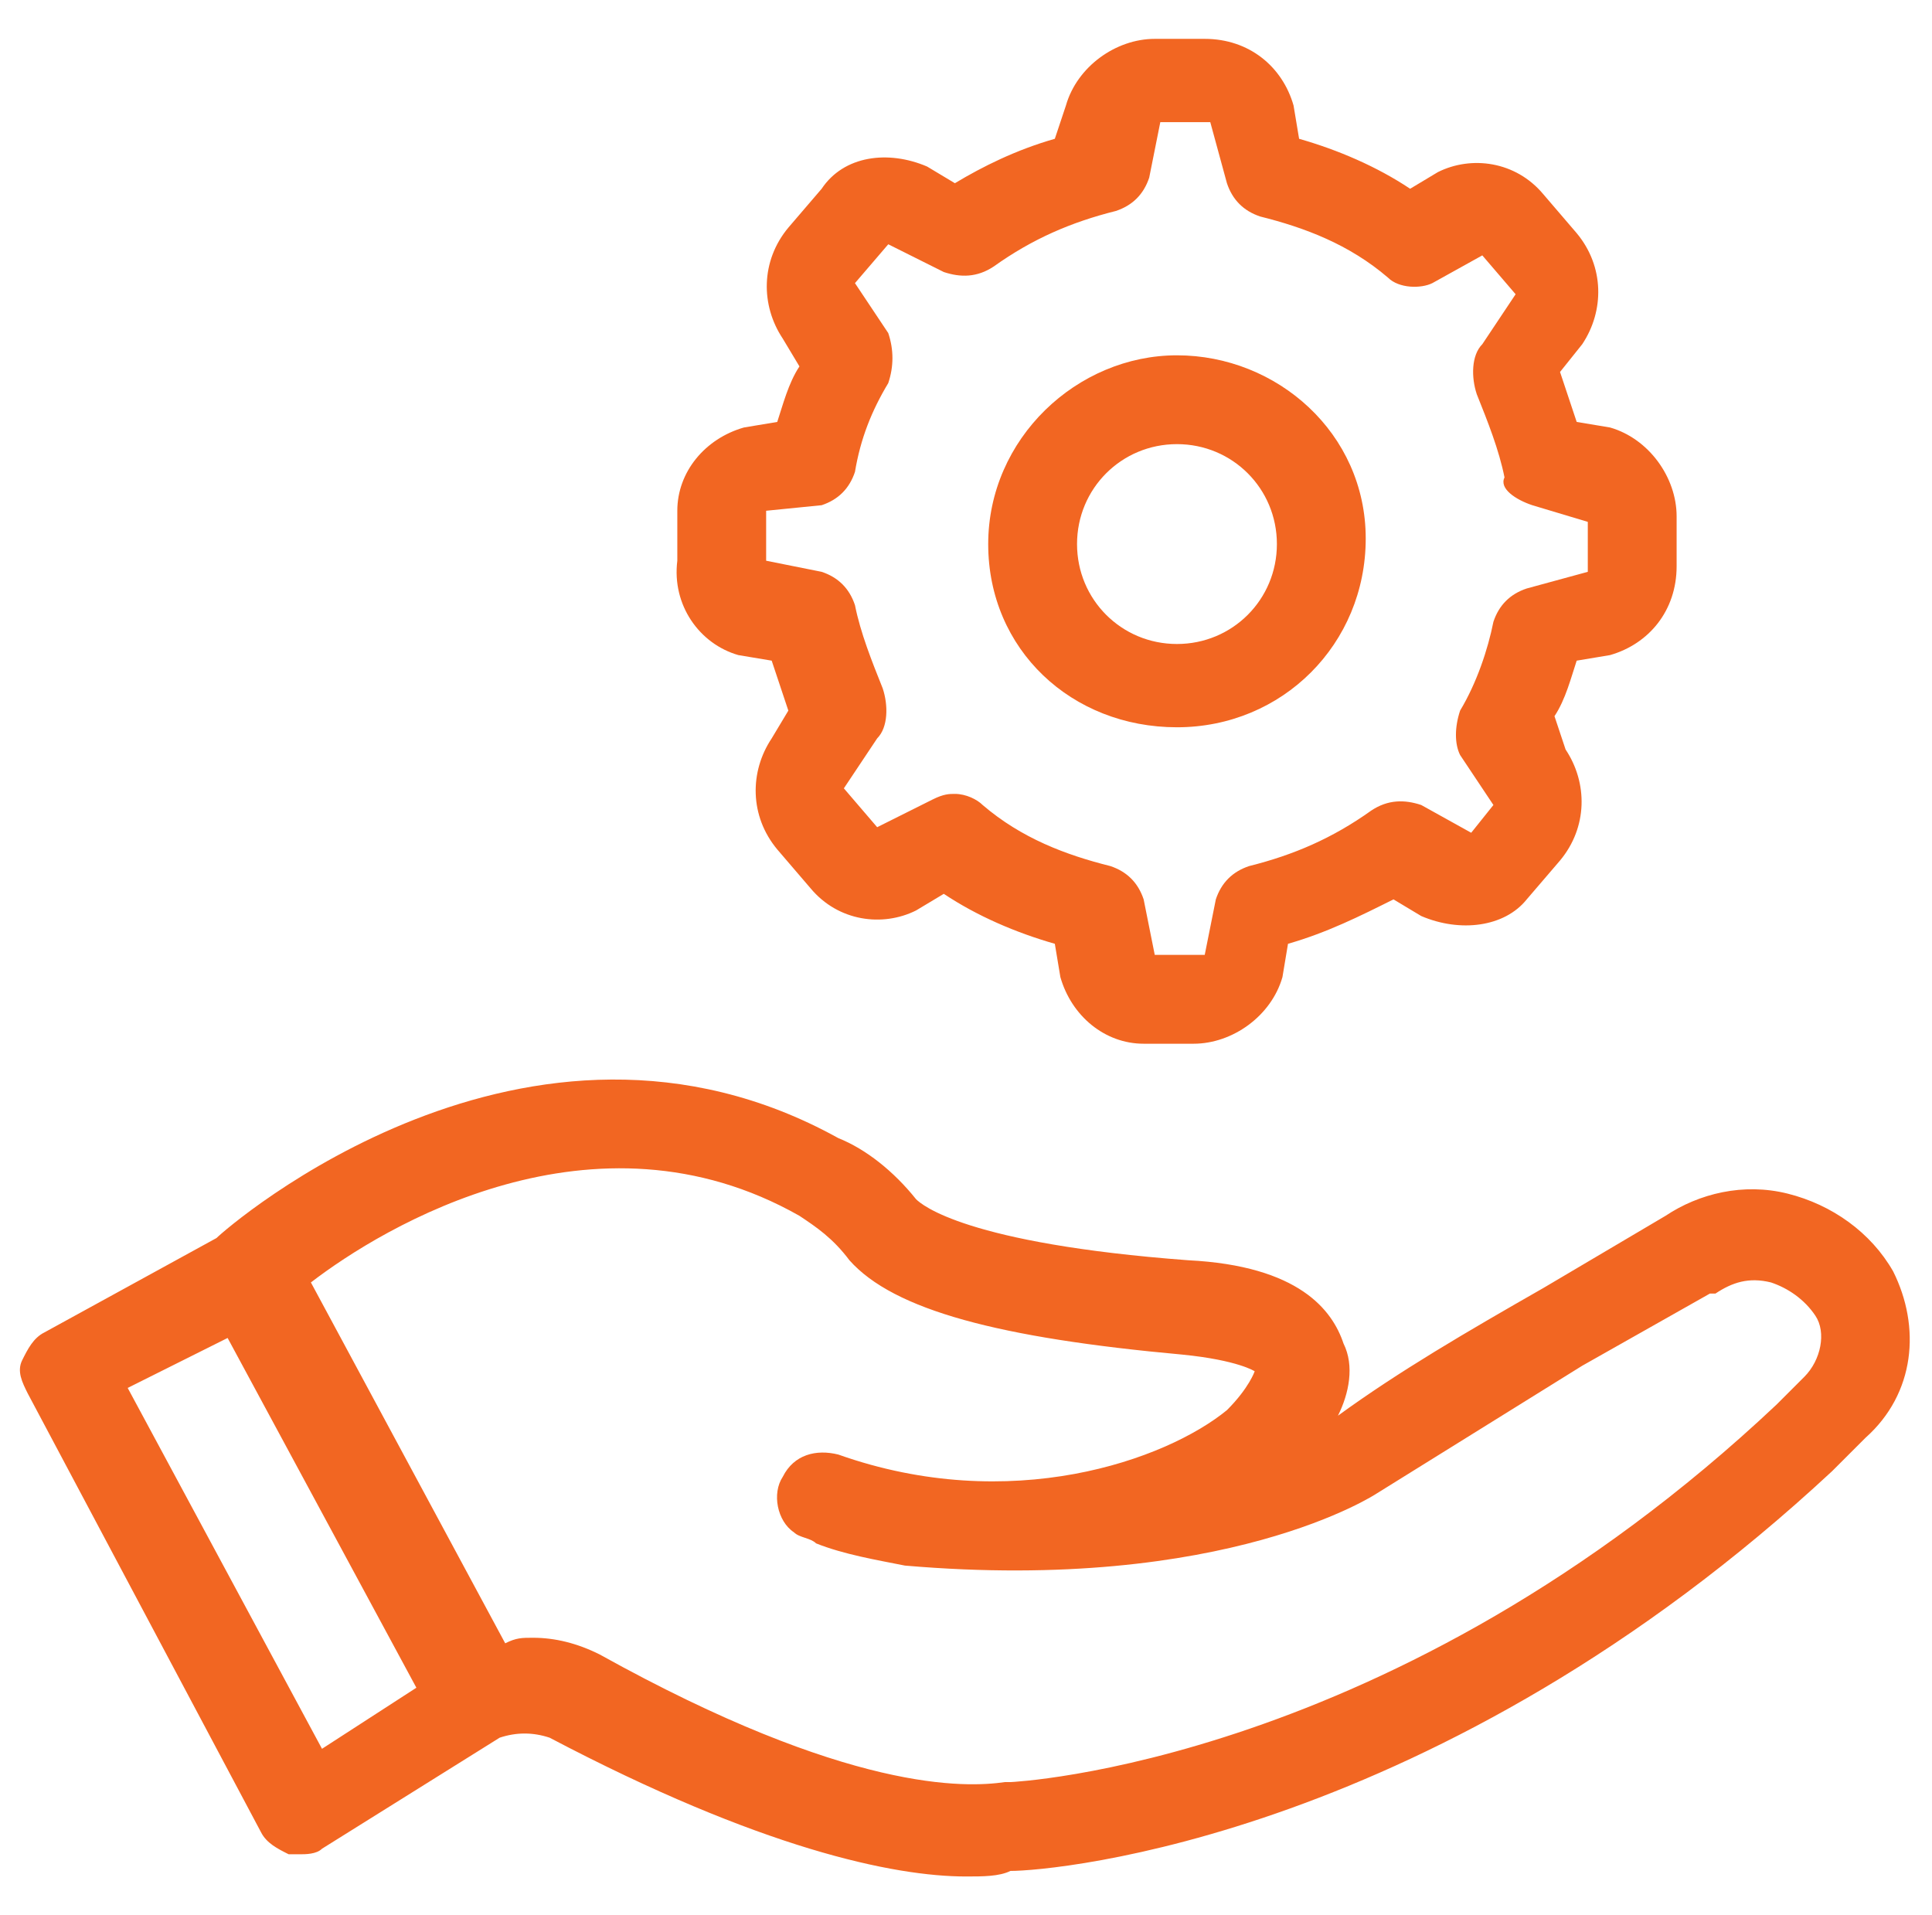 <?xml version="1.0" encoding="utf-8"?>
<!-- Generator: Adobe Illustrator 23.0.5, SVG Export Plug-In . SVG Version: 6.00 Build 0)  -->
<svg version="1.1" id="Layer_1" xmlns="http://www.w3.org/2000/svg" xmlns:xlink="http://www.w3.org/1999/xlink" x="0px" y="0px"
	 viewBox="0 0 34.8 34.5" style="enable-background:new 0 0 34.8 34.5;" xml:space="preserve">
<style type="text/css">
	.st0{fill:#F26622;}
</style>
<g>
	<g>
		<path class="st0" d="M34.1,22.9c-0.4-0.7-1.1-1.2-1.9-1.4c-0.8-0.2-1.6,0-2.2,0.4l-2.2,1.3c-1.4,0.8-2.6,1.5-3.7,2.3
			c0.2-0.4,0.3-0.9,0.1-1.3c-0.2-0.6-0.8-1.4-2.8-1.5c-4-0.3-4.8-1-4.9-1.1c-0.4-0.5-0.9-0.9-1.4-1.1c-5.6-3.1-11,1.6-11.2,1.8l0,0
			L0.8,24c-0.2,0.1-0.3,0.3-0.4,0.5c-0.1,0.2,0,0.4,0.1,0.6L4.7,33c0.1,0.2,0.3,0.3,0.5,0.4c0.1,0,0.1,0,0.2,0c0.1,0,0.3,0,0.4-0.1
			l3.2-2c0,0,0,0,0,0c0,0,0,0,0,0c0.3-0.1,0.6-0.1,0.9,0c3.8,2,6.2,2.5,7.5,2.5c0.3,0,0.6,0,0.8-0.1c0.8,0,7.7-0.6,14.8-7.2l0.6-0.6
			C34.5,25.1,34.6,23.9,34.1,22.9L34.1,22.9z M5.8,31.5L2.3,25l1.8-0.9l3.4,6.3L5.8,31.5z M32.5,24.8L32,25.3
			c-6.9,6.5-13.8,6.8-13.8,6.8c0,0-0.1,0-0.1,0c-0.7,0.1-2.8,0.2-7.3-2.3c-0.4-0.2-0.8-0.3-1.2-0.3c-0.2,0-0.3,0-0.5,0.1l-3.5-6.5
			c1.3-1,5.1-3.3,8.8-1.2c0.3,0.2,0.6,0.4,0.9,0.8c0.8,0.9,2.7,1.4,6,1.7c1,0.1,1.3,0.3,1.3,0.3c0,0-0.1,0.3-0.5,0.7
			c-1.1,0.9-3.9,1.9-7,0.8c-0.4-0.1-0.8,0-1,0.4c-0.2,0.3-0.1,0.8,0.2,1c0.1,0.1,0.3,0.1,0.4,0.2c0.5,0.2,1.1,0.3,1.6,0.4
			c5.8,0.5,8.5-1.3,8.5-1.3l3.7-2.3l2.3-1.3c0,0,0.1,0,0.1,0c0.3-0.2,0.6-0.3,1-0.2c0.3,0.1,0.6,0.3,0.8,0.6
			C32.9,24,32.8,24.5,32.5,24.8z"/>
		<path class="st0" d="M21.2,13.1c1.9,0,3.4-1.5,3.4-3.4S23,6.4,21.2,6.4s-3.4,1.5-3.4,3.4S19.3,13.1,21.2,13.1z M21.2,8
			c1,0,1.8,0.8,1.8,1.8s-0.8,1.8-1.8,1.8s-1.8-0.8-1.8-1.8S20.2,8,21.2,8z"/>
		<path class="st0" d="M13.3,11.8l0.6,0.1c0.1,0.3,0.2,0.6,0.3,0.9l-0.3,0.5c-0.4,0.6-0.4,1.4,0.1,2l0.6,0.7
			c0.5,0.6,1.3,0.7,1.9,0.4l0.5-0.3c0.6,0.4,1.3,0.7,2,0.9l0.1,0.6c0.2,0.7,0.8,1.2,1.5,1.2l0.9,0h0c0.7,0,1.4-0.5,1.6-1.2l0.1-0.6
			c0.7-0.2,1.3-0.5,1.9-0.8l0.5,0.3c0.7,0.3,1.5,0.2,1.9-0.3l0.6-0.7c0.5-0.6,0.5-1.4,0.1-2L28,12.9c0.2-0.3,0.3-0.7,0.4-1l0.6-0.1
			c0.7-0.2,1.2-0.8,1.2-1.6V9.3c0-0.7-0.5-1.4-1.2-1.6l-0.6-0.1c-0.1-0.3-0.2-0.6-0.3-0.9l0.4-0.5c0.4-0.6,0.4-1.4-0.1-2l-0.6-0.7
			c-0.5-0.6-1.3-0.7-1.9-0.4l-0.5,0.3c-0.6-0.4-1.3-0.7-2-0.9l-0.1-0.6c-0.2-0.7-0.8-1.2-1.6-1.2h-0.9c-0.7,0-1.4,0.5-1.6,1.2
			L19,2.5c-0.7,0.2-1.3,0.5-1.8,0.8l-0.5-0.3c-0.7-0.3-1.5-0.2-1.9,0.4l-0.6,0.7c-0.5,0.6-0.5,1.4-0.1,2l0.3,0.5
			c-0.2,0.3-0.3,0.7-0.4,1l-0.6,0.1c-0.7,0.2-1.2,0.8-1.2,1.5l0,0.9C12.1,10.9,12.6,11.6,13.3,11.8L13.3,11.8z M14.8,9.1
			c0.3-0.1,0.5-0.3,0.6-0.6c0.1-0.6,0.3-1.1,0.6-1.6c0.1-0.3,0.1-0.6,0-0.9l-0.6-0.9l0.6-0.7l1,0.5c0.3,0.1,0.6,0.1,0.9-0.1
			c0.7-0.5,1.4-0.8,2.2-1c0.3-0.1,0.5-0.3,0.6-0.6l0.2-1l0.9,0l0.3,1.1c0.1,0.3,0.3,0.5,0.6,0.6c0.8,0.2,1.6,0.5,2.3,1.1
			c0.2,0.2,0.6,0.2,0.8,0.1l0.9-0.5l0.6,0.7l-0.6,0.9c-0.2,0.2-0.2,0.6-0.1,0.9c0.2,0.5,0.4,1,0.5,1.5C27,8.8,27.3,9,27.6,9.1l1,0.3
			l0,0.9l-1.1,0.3c-0.3,0.1-0.5,0.3-0.6,0.6c-0.1,0.5-0.3,1.1-0.6,1.6c-0.1,0.3-0.1,0.6,0,0.8l0.6,0.9L26.5,15l-0.9-0.5
			c-0.3-0.1-0.6-0.1-0.9,0.1c-0.7,0.5-1.4,0.8-2.2,1c-0.3,0.1-0.5,0.3-0.6,0.6l-0.2,1l-0.9,0l-0.2-1c-0.1-0.3-0.3-0.5-0.6-0.6
			c-0.8-0.2-1.6-0.5-2.3-1.1c-0.1-0.1-0.3-0.2-0.5-0.2c-0.1,0-0.2,0-0.4,0.1l-1,0.5l-0.6-0.7l0.6-0.9c0.2-0.2,0.2-0.6,0.1-0.9
			c-0.2-0.5-0.4-1-0.5-1.5c-0.1-0.3-0.3-0.5-0.6-0.6l-1-0.2l0-0.9L14.8,9.1z"/>
	</g>
</g>
</svg>

